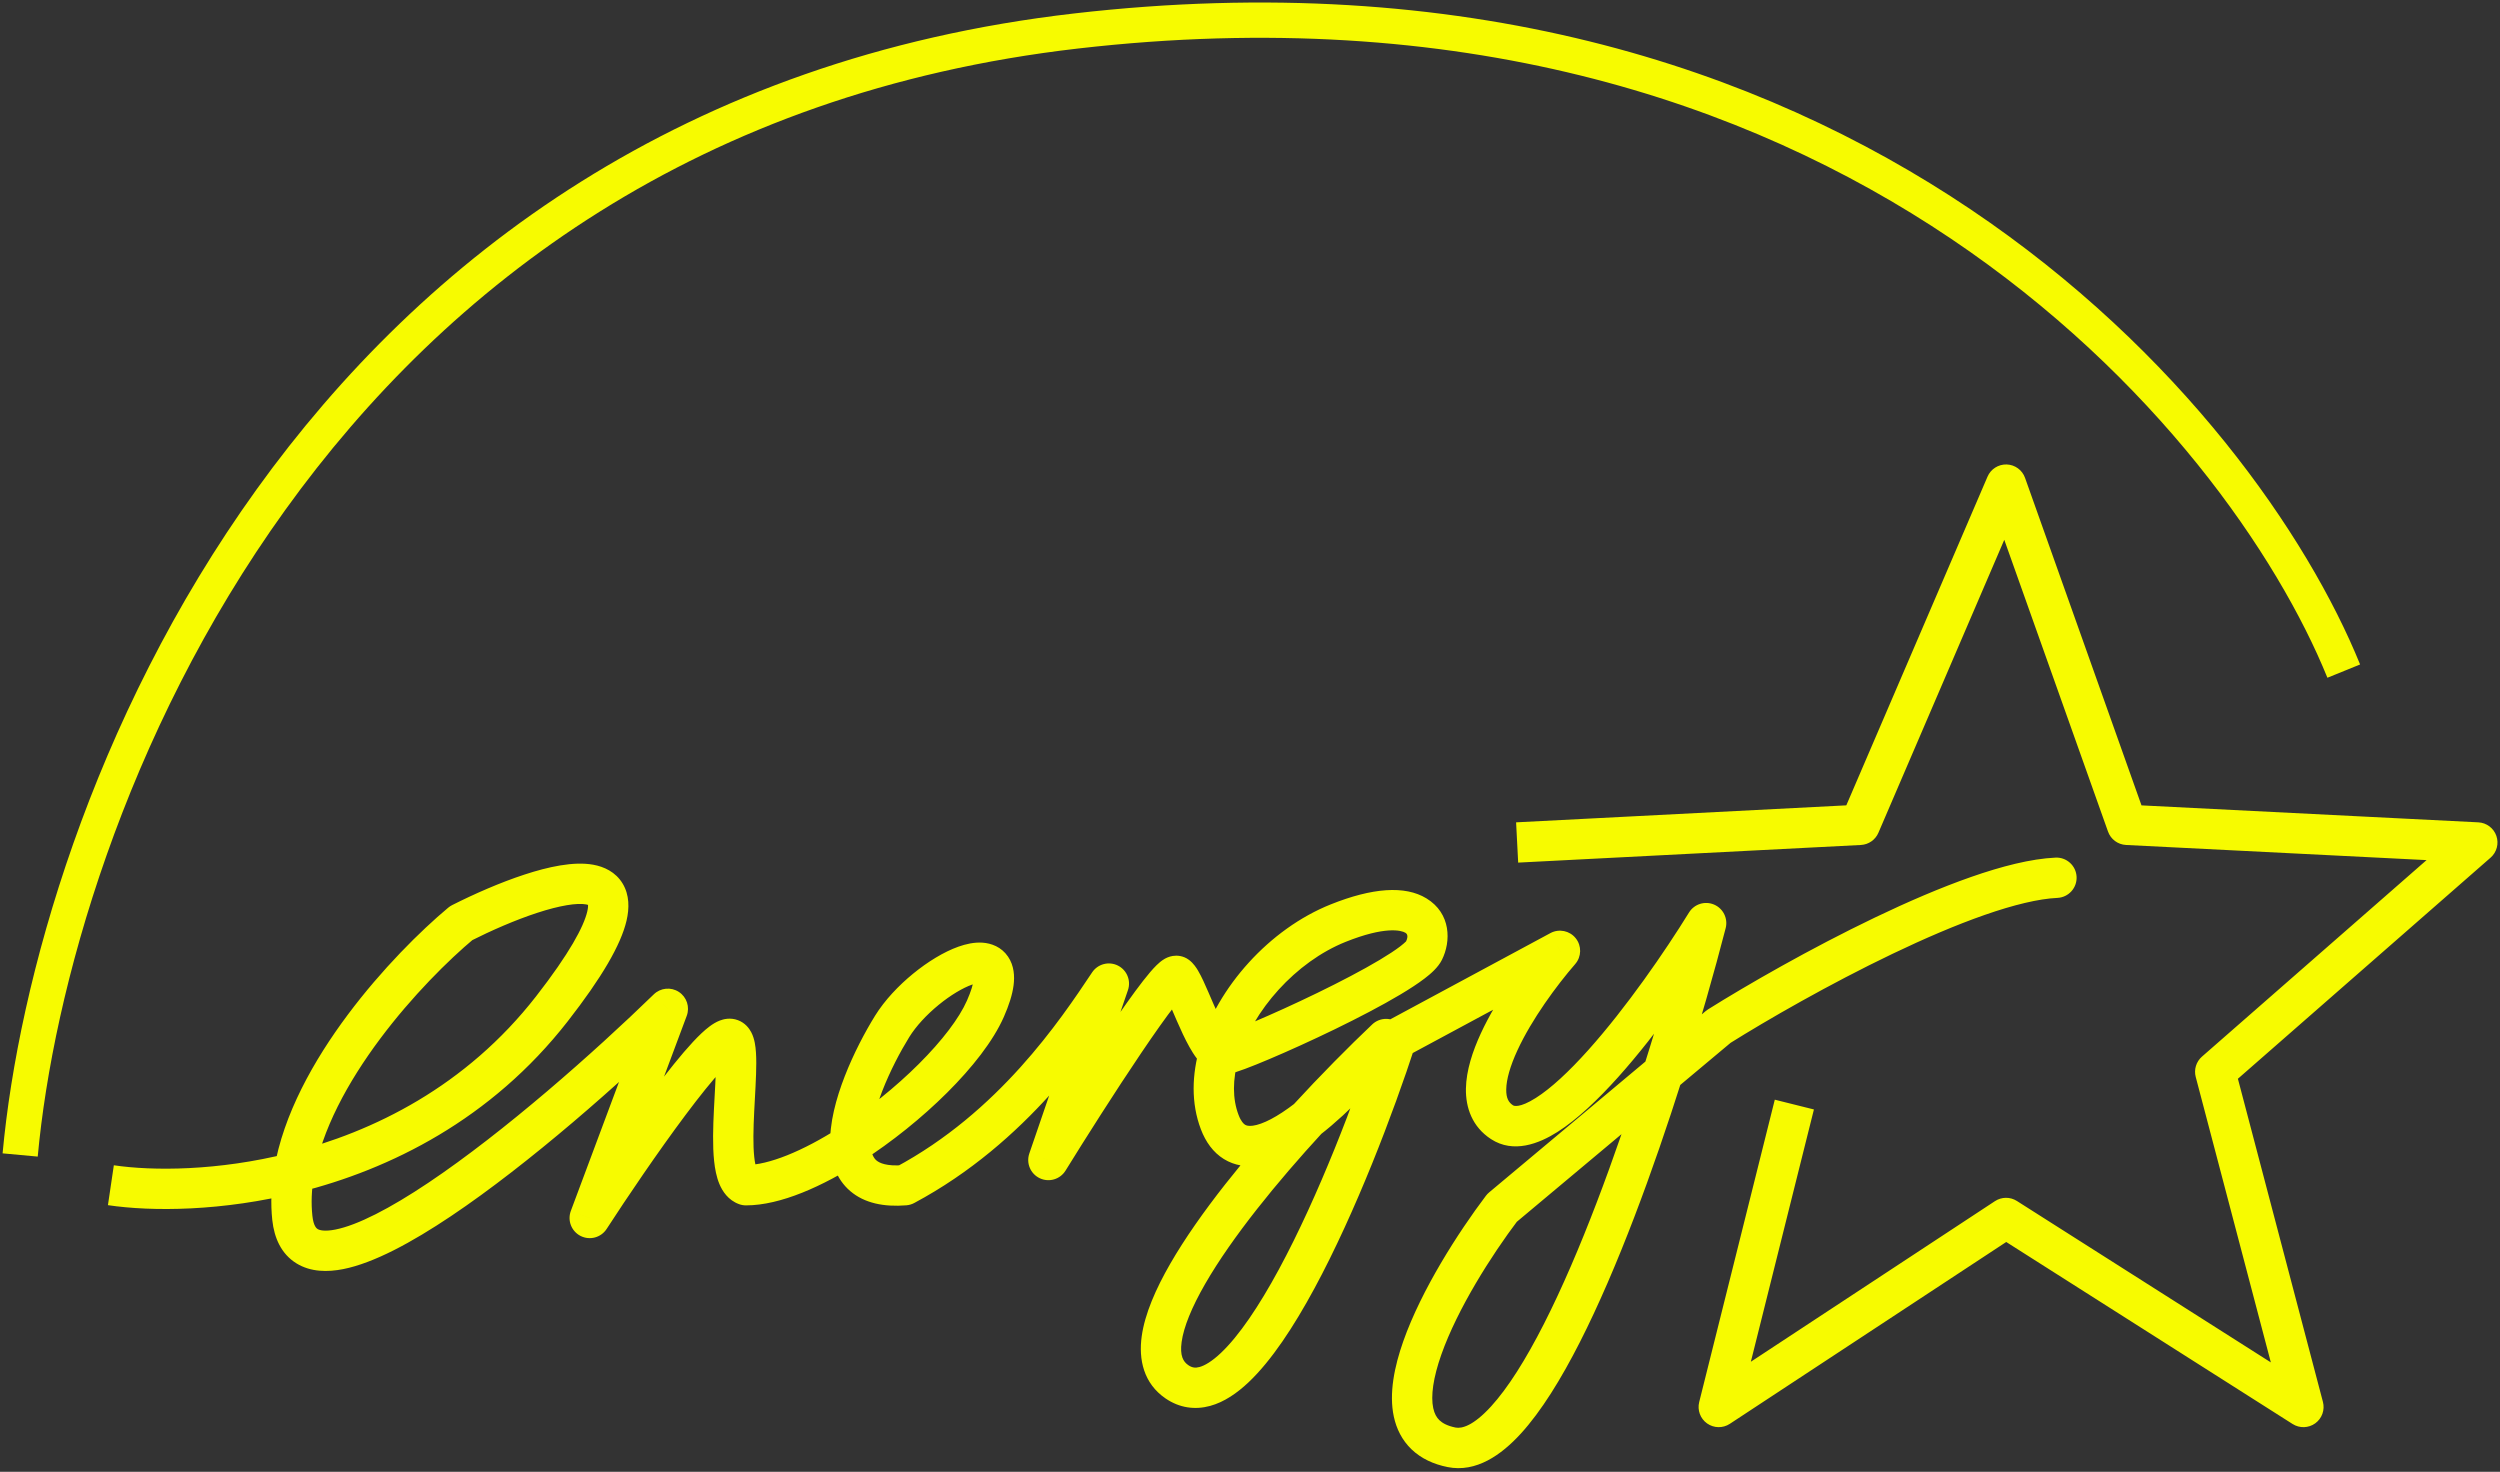 <svg width="496" height="292" viewBox="0 0 496 292" fill="none" xmlns="http://www.w3.org/2000/svg">
    <rect x="0" y="0" width="496" height="292" fill="#333333" stroke="none"/>
    <path d="M4 229.147C10.167 162.147 60.7 23.747 213.5 6.147C366.3 -11.453 444.833 83.48 465 133.147" stroke="#F7FB00" stroke-width="7"/>
    <path d="M109.5 200.147L106.345 197.689L106.345 197.689L109.5 200.147ZM91.5 183.147L89.697 179.576C89.425 179.714 89.169 179.882 88.935 180.077L91.5 183.147ZM58 241.647L61.977 241.221L61.977 241.221L58 241.647ZM132.5 200.147L136.247 201.546C136.902 199.794 136.254 197.821 134.687 196.798C133.12 195.775 131.054 195.974 129.712 197.279L132.5 200.147ZM117 241.647L113.253 240.247C112.539 242.159 113.378 244.302 115.201 245.22C117.024 246.137 119.245 245.536 120.356 243.824L117 241.647ZM148 235.147L146.633 238.906C147.071 239.065 147.534 239.147 148 239.147V235.147ZM195.5 200.147L199.16 201.761L199.16 201.761L195.5 200.147ZM177 203.647L180.401 205.752L180.401 205.752L177 203.647ZM179.5 235.147L179.823 239.134C180.37 239.089 180.903 238.933 181.387 238.674L179.5 235.147ZM220 195.147L223.784 196.444C224.436 194.542 223.575 192.452 221.773 191.561C219.971 190.67 217.787 191.255 216.672 192.928L220 195.147ZM208 230.147L204.216 228.85C203.556 230.776 204.448 232.891 206.289 233.762C208.129 234.634 210.331 233.983 211.402 232.251L208 230.147ZM233.5 193.647L235.9 190.447L235.9 190.447L233.5 193.647ZM243 209.147L242.434 205.187L242.434 205.187L243 209.147ZM282.5 188.647L286.078 190.436L286.078 190.436L282.5 188.647ZM265.5 183.147L266.986 186.861L266.986 186.861L265.5 183.147ZM242 222.647L245.736 221.218L245.736 221.218L242 222.647ZM275 206.147L278.137 208.629C279.439 206.982 279.248 204.61 277.698 203.194C276.149 201.778 273.769 201.801 272.246 203.246L275 206.147ZM233.5 274.147L231.238 277.446L231.238 277.446L233.5 274.147ZM277 206.147L275.104 202.625C274.197 203.113 273.514 203.932 273.196 204.911L277 206.147ZM309.5 188.647L312.521 191.269C313.787 189.81 313.83 187.655 312.623 186.147C311.416 184.64 309.304 184.209 307.604 185.125L309.5 188.647ZM338.5 183.147L342.373 184.146C342.867 182.231 341.887 180.242 340.068 179.467C338.248 178.692 336.135 179.363 335.096 181.047L338.5 183.147ZM288 287.147L288.784 283.225L288.784 283.225L288 287.147ZM298 239.647L295.432 236.58C295.2 236.774 294.991 236.994 294.809 237.235L298 239.647ZM341 203.647L338.877 200.257C338.721 200.354 338.573 200.462 338.432 200.58L341 203.647ZM408.186 178.143C410.393 178.04 412.098 176.168 411.996 173.961C411.893 171.754 410.021 170.049 407.814 170.151L408.186 178.143ZM369 163.647L369.206 167.642C370.728 167.563 372.073 166.626 372.675 165.226L369 163.647ZM398 96.147L401.769 94.807C401.218 93.256 399.773 92.202 398.128 92.149C396.484 92.096 394.974 93.056 394.325 94.568L398 96.147ZM422 163.647L418.231 164.987C418.774 166.512 420.182 167.56 421.799 167.642L422 163.647ZM491.5 167.147L494.134 170.157C495.36 169.084 495.813 167.374 495.279 165.835C494.744 164.295 493.329 163.234 491.701 163.152L491.5 167.147ZM439.5 212.647L436.866 209.637C435.723 210.636 435.245 212.197 435.632 213.665L439.5 212.647ZM457 279.147L454.854 282.523C456.243 283.405 458.031 283.348 459.36 282.377C460.688 281.406 461.287 279.72 460.868 278.129L457 279.147ZM398 241.647L400.146 238.271C398.817 237.427 397.117 237.44 395.802 238.305L398 241.647ZM341 279.147L337.119 278.177C336.72 279.776 337.342 281.456 338.686 282.41C340.03 283.363 341.822 283.394 343.198 282.489L341 279.147ZM21.414 239.104C30.173 240.401 44.106 240.351 59.295 236.549L57.352 228.789C43.17 232.339 30.295 232.332 22.586 231.19L21.414 239.104ZM59.295 236.549C77.353 232.029 97.439 222.136 112.655 202.605L106.345 197.689C92.481 215.484 74.128 224.59 57.352 228.789L59.295 236.549ZM112.655 202.605C119.379 193.975 123.177 187.476 124.302 182.672C124.879 180.211 124.901 177.567 123.534 175.3C122.124 172.962 119.799 171.941 117.701 171.561C113.774 170.85 108.698 171.997 104.08 173.508C99.248 175.088 94.11 177.348 89.697 179.576L93.303 186.718C97.473 184.612 102.227 182.531 106.567 181.111C111.12 179.622 114.497 179.111 116.274 179.433C117.028 179.569 116.868 179.738 116.683 179.431C116.541 179.195 116.846 179.425 116.513 180.847C115.819 183.81 113.021 189.119 106.345 197.689L112.655 202.605ZM88.935 180.077C83.436 184.673 75.751 192.284 68.989 201.336C62.269 210.333 56.189 221.114 54.378 232.013L62.269 233.325C63.777 224.253 69.002 214.688 75.399 206.124C81.754 197.615 88.998 190.45 94.065 186.216L88.935 180.077ZM54.378 232.013C53.824 235.344 53.663 238.718 54.023 242.073L61.977 241.221C61.705 238.683 61.818 236.043 62.269 233.325L54.378 232.013ZM54.023 242.073C54.404 245.627 55.815 248.8 58.812 250.649C61.648 252.399 65.019 252.397 68.074 251.795C74.156 250.598 81.732 246.47 89.439 241.308C105.077 230.833 123.301 214.667 135.288 203.015L129.712 197.279C117.865 208.794 100.04 224.578 84.986 234.661C77.347 239.778 70.917 243.082 66.529 243.946C64.349 244.375 63.37 244.061 63.013 243.841C62.819 243.721 62.197 243.267 61.977 241.221L54.023 242.073ZM128.753 198.747L113.253 240.247L120.747 243.046L136.247 201.546L128.753 198.747ZM120.356 243.824C124.328 237.699 130.475 228.605 136.003 221.218C138.778 217.509 141.326 214.328 143.327 212.179C144.345 211.086 145.096 210.398 145.579 210.042C145.828 209.859 145.85 209.881 145.681 209.946C145.574 209.987 144.716 210.312 143.596 209.892L146.404 202.402C144.884 201.831 143.52 202.206 142.812 202.478C142.041 202.774 141.366 203.209 140.834 203.601C139.754 204.397 138.605 205.512 137.473 206.727C135.174 209.195 132.422 212.651 129.597 216.425C123.925 224.006 117.672 233.261 113.644 239.47L120.356 243.824ZM143.596 209.892C142.545 209.498 142.087 208.748 141.966 208.522C141.843 208.289 141.853 208.201 141.896 208.423C141.981 208.856 142.045 209.655 142.045 210.906C142.047 213.392 141.818 216.579 141.642 220.15C141.474 223.561 141.357 227.298 141.683 230.364C141.845 231.885 142.14 233.503 142.734 234.922C143.315 236.307 144.448 238.112 146.633 238.906L149.367 231.388C150.177 231.682 150.285 232.243 150.113 231.83C149.953 231.45 149.766 230.715 149.639 229.518C149.386 227.146 149.463 223.983 149.633 220.544C149.794 217.265 150.047 213.652 150.045 210.901C150.044 209.532 149.985 208.104 149.748 206.888C149.63 206.286 149.429 205.518 149.035 204.775C148.644 204.038 147.855 202.946 146.404 202.402L143.596 209.892ZM148 239.147C154.873 239.147 163.268 235.329 170.871 230.462L166.558 223.724C159.199 228.435 152.454 231.147 148 231.147V239.147ZM170.871 230.462C176.951 226.57 182.956 221.725 187.938 216.758C192.859 211.851 197.039 206.569 199.16 201.761L191.84 198.532C190.305 202.013 186.928 206.468 182.289 211.093C177.71 215.659 172.151 220.144 166.558 223.724L170.871 230.462ZM199.16 201.761C200.179 199.451 200.852 197.356 201.092 195.497C201.325 193.69 201.21 191.586 199.997 189.799C198.68 187.859 196.665 187.141 194.923 187.024C193.274 186.914 191.613 187.299 190.161 187.815C187.219 188.86 184.007 190.85 181.154 193.184C178.285 195.532 175.515 198.446 173.599 201.541L180.401 205.752C181.735 203.598 183.84 201.324 186.221 199.375C188.618 197.413 191.031 195.996 192.839 195.354C193.762 195.026 194.257 194.997 194.389 195.006C194.429 195.009 193.82 194.943 193.378 194.292C193.04 193.794 193.269 193.616 193.158 194.474C193.054 195.281 192.696 196.593 191.84 198.532L199.16 201.761ZM173.599 201.541C171.598 204.774 169.334 209.068 167.596 213.534C165.892 217.912 164.531 222.862 164.718 227.263L172.711 226.923C172.594 224.18 173.483 220.465 175.051 216.435C176.586 212.492 178.616 208.635 180.401 205.752L173.599 201.541ZM164.718 227.263C164.855 230.475 165.851 233.895 168.698 236.32C171.516 238.722 175.384 239.494 179.823 239.134L179.177 231.16C175.891 231.426 174.475 230.733 173.886 230.231C173.326 229.754 172.792 228.833 172.711 226.923L164.718 227.263ZM181.387 238.674C203.856 226.656 216.929 206.965 223.328 197.366L216.672 192.928C210.271 202.529 198.144 220.638 177.613 231.62L181.387 238.674ZM216.216 193.85L204.216 228.85L211.784 231.444L223.784 196.444L216.216 193.85ZM211.402 232.251C215.303 225.942 221.247 216.567 226.402 208.936C228.988 205.108 231.329 201.788 233.096 199.523C233.997 198.368 234.653 197.612 235.063 197.211C235.296 196.983 235.272 197.047 235.045 197.179C234.938 197.241 234.547 197.462 233.948 197.559C233.277 197.667 232.151 197.635 231.1 196.847L235.9 190.447C234.749 189.584 233.495 189.528 232.669 189.662C231.915 189.784 231.342 190.078 231.027 190.261C230.385 190.634 229.844 191.125 229.469 191.492C228.664 192.28 227.741 193.381 226.788 194.602C224.848 197.089 222.383 200.594 219.773 204.458C214.536 212.211 208.53 221.685 204.598 228.043L211.402 232.251ZM231.1 196.847C230.644 196.505 230.558 196.229 230.806 196.646C230.977 196.933 231.204 197.373 231.494 197.993C232.087 199.259 232.721 200.788 233.502 202.574C234.245 204.273 235.093 206.141 235.996 207.746C236.796 209.168 238.013 211.099 239.719 212.205L244.069 205.491C244.173 205.558 243.764 205.238 242.969 203.825C242.278 202.595 241.564 201.044 240.833 199.371C240.14 197.785 239.388 195.987 238.74 194.601C238.409 193.895 238.052 193.178 237.681 192.555C237.388 192.063 236.804 191.125 235.9 190.447L231.1 196.847ZM239.719 212.205C240.624 212.79 241.961 213.336 243.566 213.107L242.434 205.187C243.311 205.062 243.909 205.387 244.069 205.491L239.719 212.205ZM243.566 213.107C244.509 212.972 245.834 212.509 246.996 212.076C248.326 211.581 249.99 210.91 251.856 210.119C255.595 208.536 260.252 206.429 264.874 204.182C269.485 201.939 274.13 199.524 277.816 197.324C279.652 196.228 281.325 195.141 282.66 194.119C283.817 193.233 285.311 191.969 286.078 190.436L278.922 186.858C279.064 186.575 278.964 186.873 277.797 187.767C276.807 188.524 275.426 189.433 273.715 190.454C270.307 192.489 265.89 194.792 261.376 196.987C256.873 199.177 252.342 201.226 248.737 202.753C246.932 203.517 245.385 204.139 244.203 204.579C242.854 205.082 242.366 205.197 242.434 205.187L243.566 213.107ZM286.078 190.436C287.902 186.787 287.913 181.231 283.005 178.237C278.725 175.626 272.233 176.146 264.014 179.433L266.986 186.861C274.767 183.748 278.005 184.558 278.839 185.067C279.047 185.194 279.558 185.587 278.922 186.858L286.078 190.436ZM264.014 179.433C251.845 184.301 241.507 195.898 238.055 207.727L245.734 209.968C248.494 200.512 257.087 190.82 266.986 186.861L264.014 179.433ZM238.055 207.727C236.48 213.12 236.261 218.837 238.264 224.075L245.736 221.218C244.511 218.015 244.513 214.153 245.734 209.968L238.055 207.727ZM238.264 224.075C239.21 226.549 240.675 228.628 242.809 229.95C244.962 231.282 247.337 231.561 249.557 231.276C253.747 230.737 258.089 228.108 261.858 225.191L256.961 218.865C253.408 221.615 250.496 223.089 248.538 223.341C247.683 223.45 247.26 223.296 247.02 223.147C246.762 222.988 246.241 222.539 245.736 221.218L238.264 224.075ZM261.858 225.191C268.01 220.428 274.123 213.704 278.137 208.629L271.863 203.665C268.068 208.463 262.41 214.646 256.961 218.865L261.858 225.191ZM272.246 203.246C267.587 207.668 262.046 213.244 256.464 219.322L262.356 224.733C267.81 218.795 273.223 213.349 277.754 209.048L272.246 203.246ZM256.464 219.322C247.355 229.24 237.957 240.689 232.178 250.722C229.312 255.698 227.132 260.667 226.515 265.121C225.876 269.724 226.88 274.458 231.238 277.446L235.762 270.848C234.755 270.158 234.053 269.001 234.439 266.22C234.845 263.292 236.42 259.386 239.11 254.715C244.443 245.455 253.364 234.523 262.356 224.733L256.464 219.322ZM231.238 277.446C233.999 279.339 237.076 279.756 240.087 278.934C242.907 278.164 245.469 276.372 247.735 274.226C252.267 269.935 256.697 263.176 260.768 255.65C268.971 240.485 276.433 220.832 280.804 207.383L273.196 204.911C268.9 218.129 261.612 237.275 253.732 251.844C249.761 259.185 245.816 265.026 242.234 268.417C240.442 270.114 239.013 270.934 237.98 271.216C237.138 271.446 236.501 271.355 235.762 270.848L231.238 277.446ZM278.896 209.669L311.396 192.169L307.604 185.125L275.104 202.625L278.896 209.669ZM306.479 186.025C302.512 190.595 297.077 197.917 293.793 205.033C292.165 208.561 290.9 212.387 290.838 215.976C290.773 219.748 292.074 223.558 295.815 225.997L300.185 219.296C299.326 218.736 298.806 217.9 298.837 216.114C298.871 214.146 299.618 211.503 301.057 208.385C303.906 202.21 308.821 195.532 312.521 191.269L306.479 186.025ZM295.815 225.997C300.271 228.903 305.337 226.901 308.989 224.589C312.929 222.096 317.089 218.115 321.054 213.691C329.036 204.784 337.002 193.193 341.904 185.247L335.096 181.047C330.332 188.768 322.647 199.927 315.096 208.352C311.294 212.595 307.717 215.927 304.711 217.829C301.417 219.914 300.329 219.39 300.185 219.296L295.815 225.997ZM334.627 182.147C332.46 190.545 329.537 200.873 326.102 211.719L333.729 214.135C337.208 203.149 340.171 192.681 342.373 184.146L334.627 182.147ZM326.102 211.719C320.469 229.506 313.514 248.507 306.321 262.652C302.709 269.753 299.154 275.393 295.823 279.037C292.314 282.875 290.028 283.473 288.784 283.225L287.216 291.069C292.865 292.199 297.852 288.674 301.727 284.435C305.78 280.002 309.721 273.612 313.451 266.278C320.941 251.553 328.05 232.065 333.729 214.135L326.102 211.719ZM288.784 283.225C287.116 282.891 286.159 282.322 285.585 281.773C285.022 281.232 284.593 280.486 284.356 279.381C283.84 276.982 284.334 273.364 285.96 268.752C289.158 259.68 295.88 249.086 301.191 242.059L294.809 237.235C289.287 244.541 282.009 255.897 278.415 266.092C276.645 271.113 275.545 276.458 276.535 281.062C277.05 283.46 278.149 285.726 280.049 287.548C281.94 289.36 284.384 290.503 287.216 291.069L288.784 283.225ZM300.568 242.714L332.483 215.994L327.348 209.86L295.432 236.58L300.568 242.714ZM332.483 215.994L343.568 206.714L338.432 200.58L327.348 209.86L332.483 215.994ZM343.123 207.037C350.604 202.351 362.922 195.253 375.466 189.242C381.737 186.237 388.009 183.53 393.726 181.534C399.502 179.518 404.462 178.316 408.186 178.143L407.814 170.151C402.938 170.378 397.119 171.876 391.089 173.981C385.001 176.107 378.442 178.945 372.009 182.027C359.145 188.191 346.562 195.443 338.877 200.257L343.123 207.037ZM301.206 171.142L369.206 167.642L368.794 159.652L300.794 163.152L301.206 171.142ZM372.675 165.226L401.675 97.726L394.325 94.568L365.325 162.068L372.675 165.226ZM394.231 97.487L418.231 164.987L425.769 162.307L401.769 94.807L394.231 97.487ZM421.799 167.642L491.299 171.142L491.701 163.152L422.201 159.652L421.799 167.642ZM488.866 164.137L436.866 209.637L442.134 215.657L494.134 170.157L488.866 164.137ZM435.632 213.665L453.132 280.165L460.868 278.129L443.368 211.629L435.632 213.665ZM459.146 275.771L400.146 238.271L395.854 245.023L454.854 282.523L459.146 275.771ZM395.802 238.305L338.802 275.805L343.198 282.489L400.198 244.989L395.802 238.305ZM344.881 280.117L359.881 220.117L352.119 218.177L337.119 278.177L344.881 280.117Z" fill="#F7FB00"/>
</svg>
